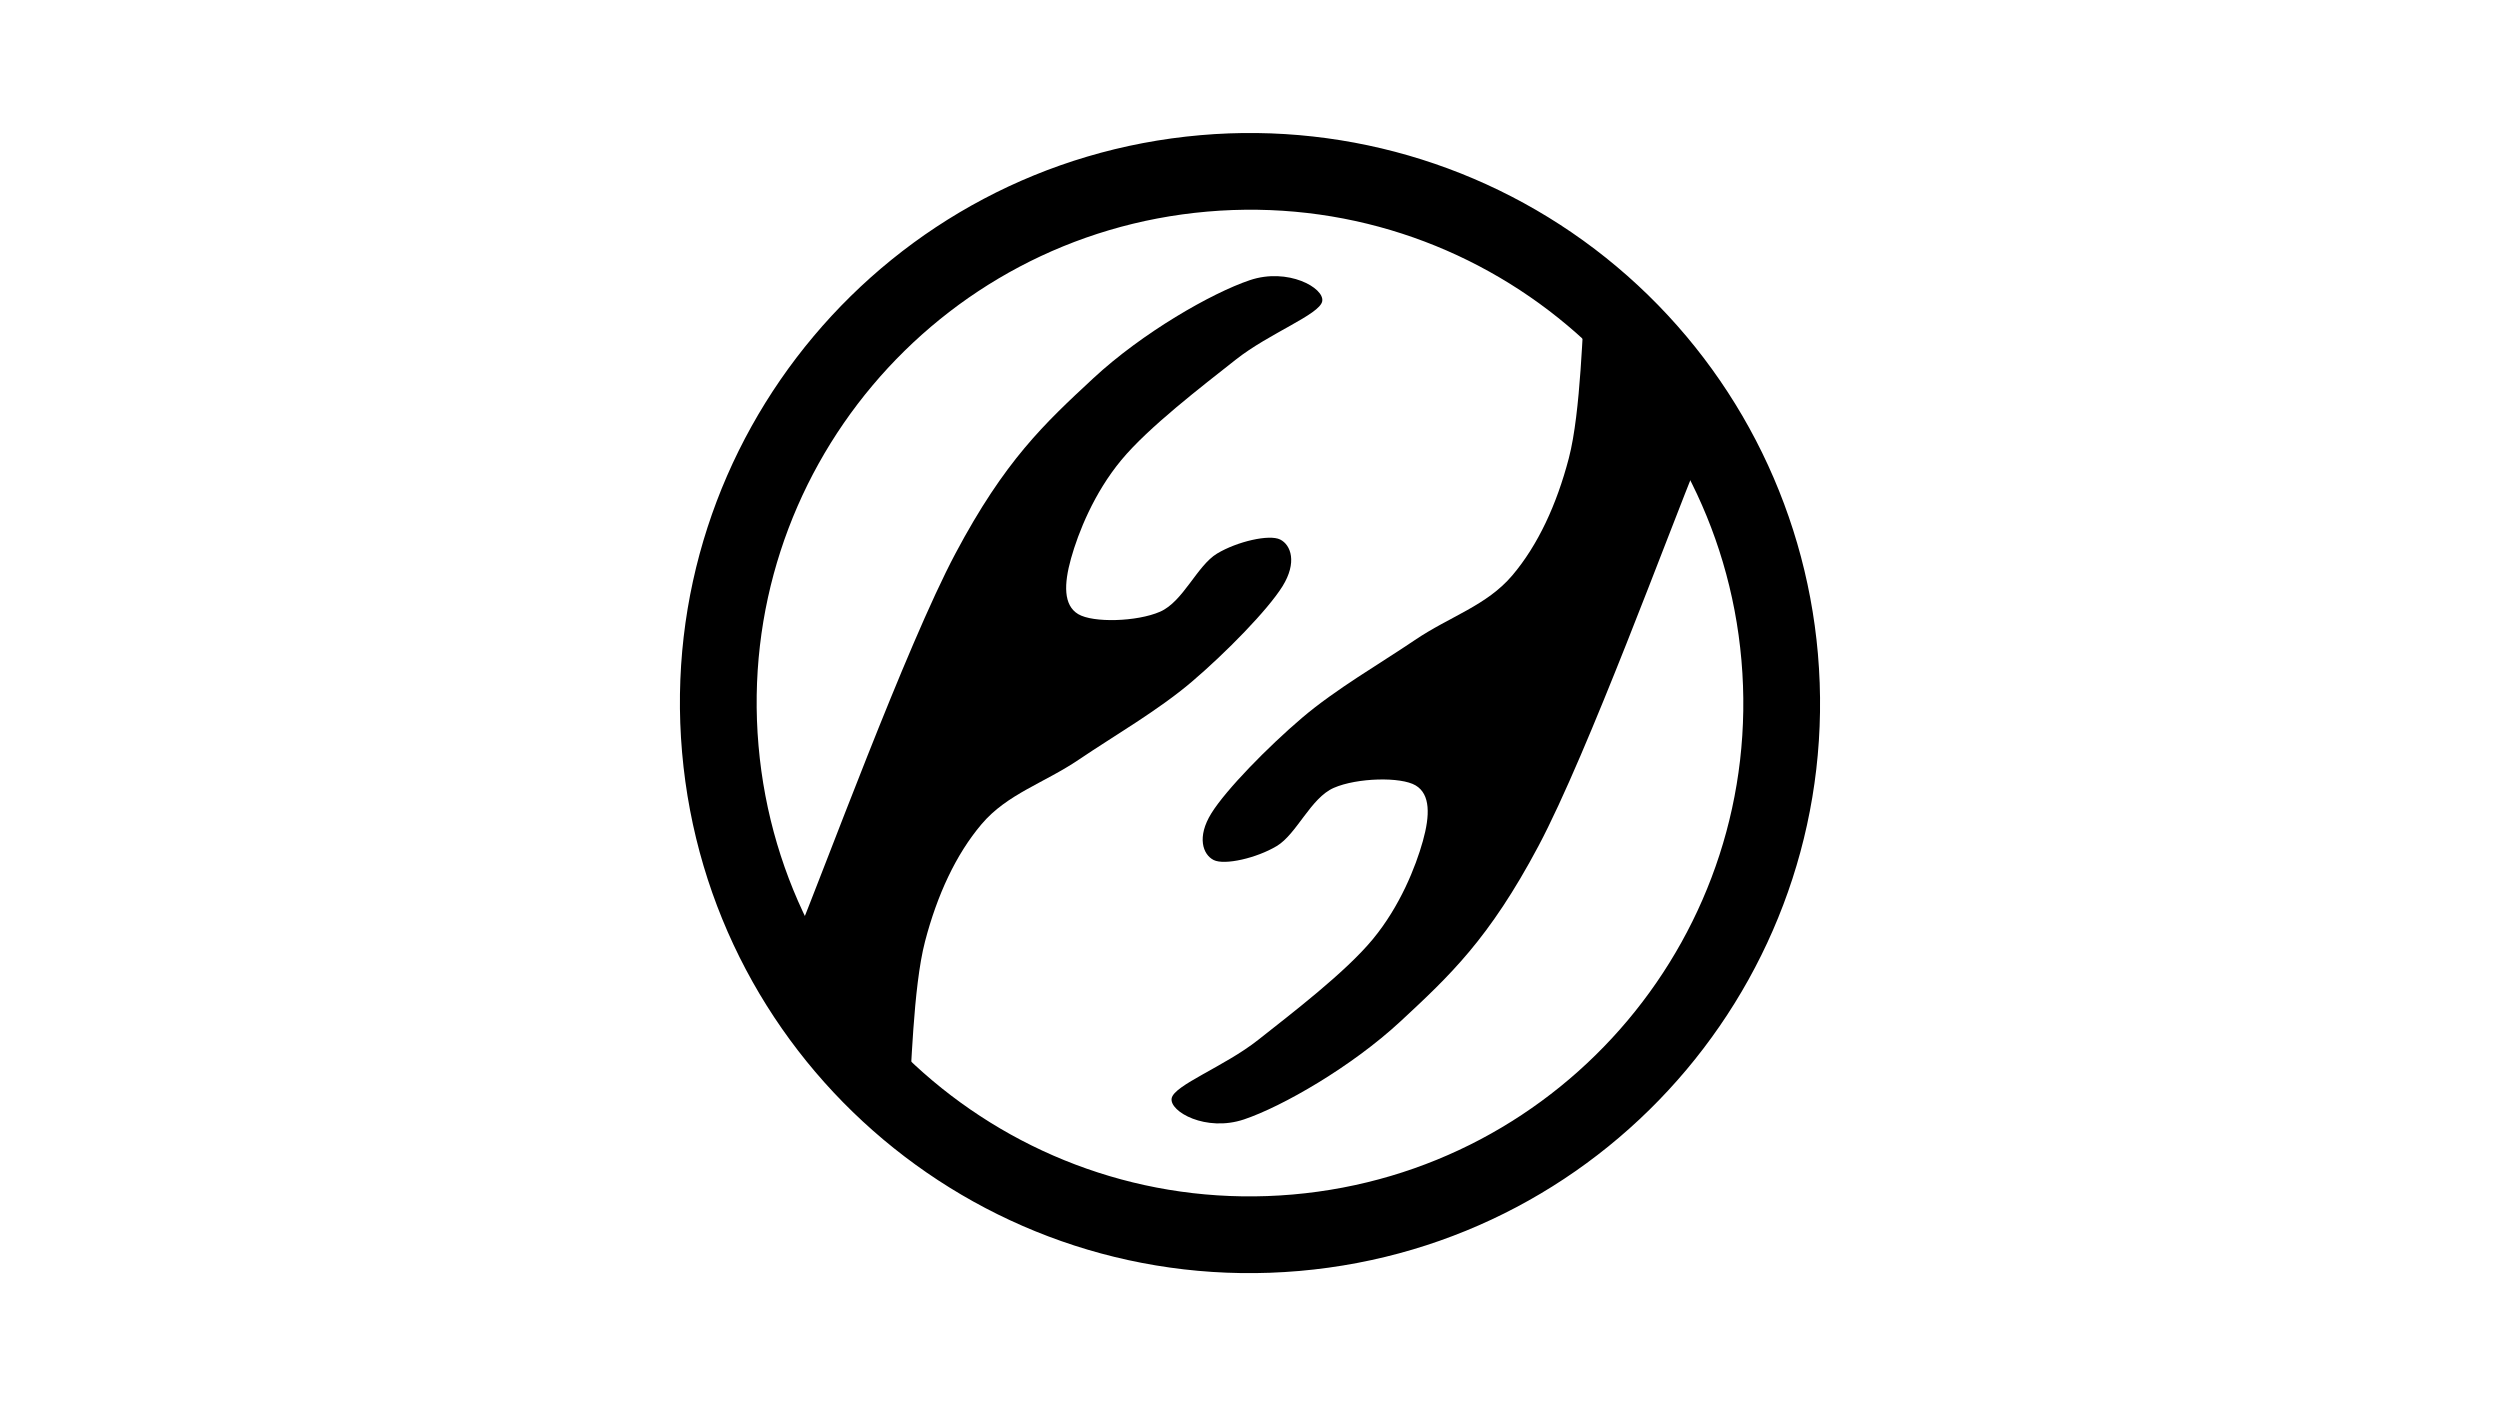 <svg version="1.1" viewBox="0.0 0.0 960.0 540.0" fill="none" stroke="none" stroke-linecap="square" stroke-miterlimit="10" xmlns:xlink="http://www.w3.org/1999/xlink" xmlns="http://www.w3.org/2000/svg"><rect x="0.0" y="0.0" width="960.0" height="540.0" fill="#808080" stroke="none"/><clipPath id="p.0"><path d="m0 0l960.0 0l0 540.0l-960.0 0l0 -540.0z" clip-rule="nonzero"/></clipPath><g clip-path="url(#p.0)"><path fill="#ffffff" d="m0 0l960.0 0l0 540.0l-960.0 0z" fill-rule="evenodd"/><path fill="#000000" d="m261.917 288.903l0 0c-10.454 -120.442 78.708 -226.554 199.15 -237.008l0 0c57.838 -5.02 115.302 13.141 159.749 50.489c44.448 37.348 72.238 90.823 77.259 148.661l0 0c10.454 120.442 -78.708 226.554 -199.15 237.008l0 0c-120.442 10.454 -226.554 -78.708 -237.008 -199.15zm29.358 -2.548l0 0c9.047 104.228 100.874 181.387 205.102 172.34c104.228 -9.047 181.387 -100.874 172.34 -205.102l0 0c-9.047 -104.228 -100.874 -181.387 -205.102 -172.34l0 0c-104.228 9.047 -181.387 100.874 -172.34 205.102z" fill-rule="evenodd"/><path fill="#000000" d="m305.869 359.701c10.168 -24.523 42.02 -111.401 61.01 -147.139c18.991 -35.738 34.093 -49.796 52.934 -67.291c18.841 -17.496 45.459 -32.748 60.113 -37.682c14.654 -4.934 28.708 2.992 27.811 8.076c-0.897 5.084 -20.335 12.262 -33.194 22.43c-12.86 10.168 -33.418 25.851 -43.963 38.577c-10.545 12.726 -16.549 27.921 -19.307 37.78c-2.759 9.859 -2.943 17.965 2.756 21.373c5.699 3.408 22.549 2.951 31.438 -0.927c8.889 -3.877 14.211 -17.716 21.898 -22.336c7.687 -4.62 20.036 -7.476 24.223 -5.383c4.187 2.093 6.545 8.847 0.898 17.942c-5.647 9.095 -21.763 25.545 -34.782 36.63c-13.019 11.085 -29.867 20.755 -43.333 29.879c-13.466 9.124 -27.603 13.219 -37.462 24.864c-9.859 11.644 -17.031 27.185 -21.693 45.003c-4.662 17.818 -5.234 51.588 -6.281 61.906" fill-rule="evenodd"/><path fill="#000000" d="m651.78 177.732c-10.168 24.523 -42.02 111.401 -61.01 147.139c-18.991 35.738 -34.093 49.796 -52.934 67.291c-18.841 17.496 -45.459 32.748 -60.113 37.682c-14.654 4.934 -28.708 -2.992 -27.811 -8.076c0.897 -5.084 20.335 -12.262 33.194 -22.43c12.86 -10.168 33.418 -25.851 43.963 -38.577c10.545 -12.726 16.549 -27.921 19.307 -37.78c2.759 -9.859 2.943 -17.965 -2.756 -21.373c-5.699 -3.408 -22.549 -2.951 -31.438 0.927c-8.889 3.877 -14.211 17.716 -21.898 22.336c-7.687 4.62 -20.036 7.476 -24.223 5.383c-4.187 -2.093 -6.545 -8.847 -0.898 -17.942c5.647 -9.095 21.763 -25.545 34.782 -36.63c13.019 -11.085 29.867 -20.755 43.333 -29.879c13.466 -9.124 27.603 -13.219 37.462 -24.864c9.859 -11.644 17.031 -27.185 21.693 -45.003c4.662 -17.818 5.234 -51.588 6.281 -61.906" fill-rule="evenodd"/></g></svg>
